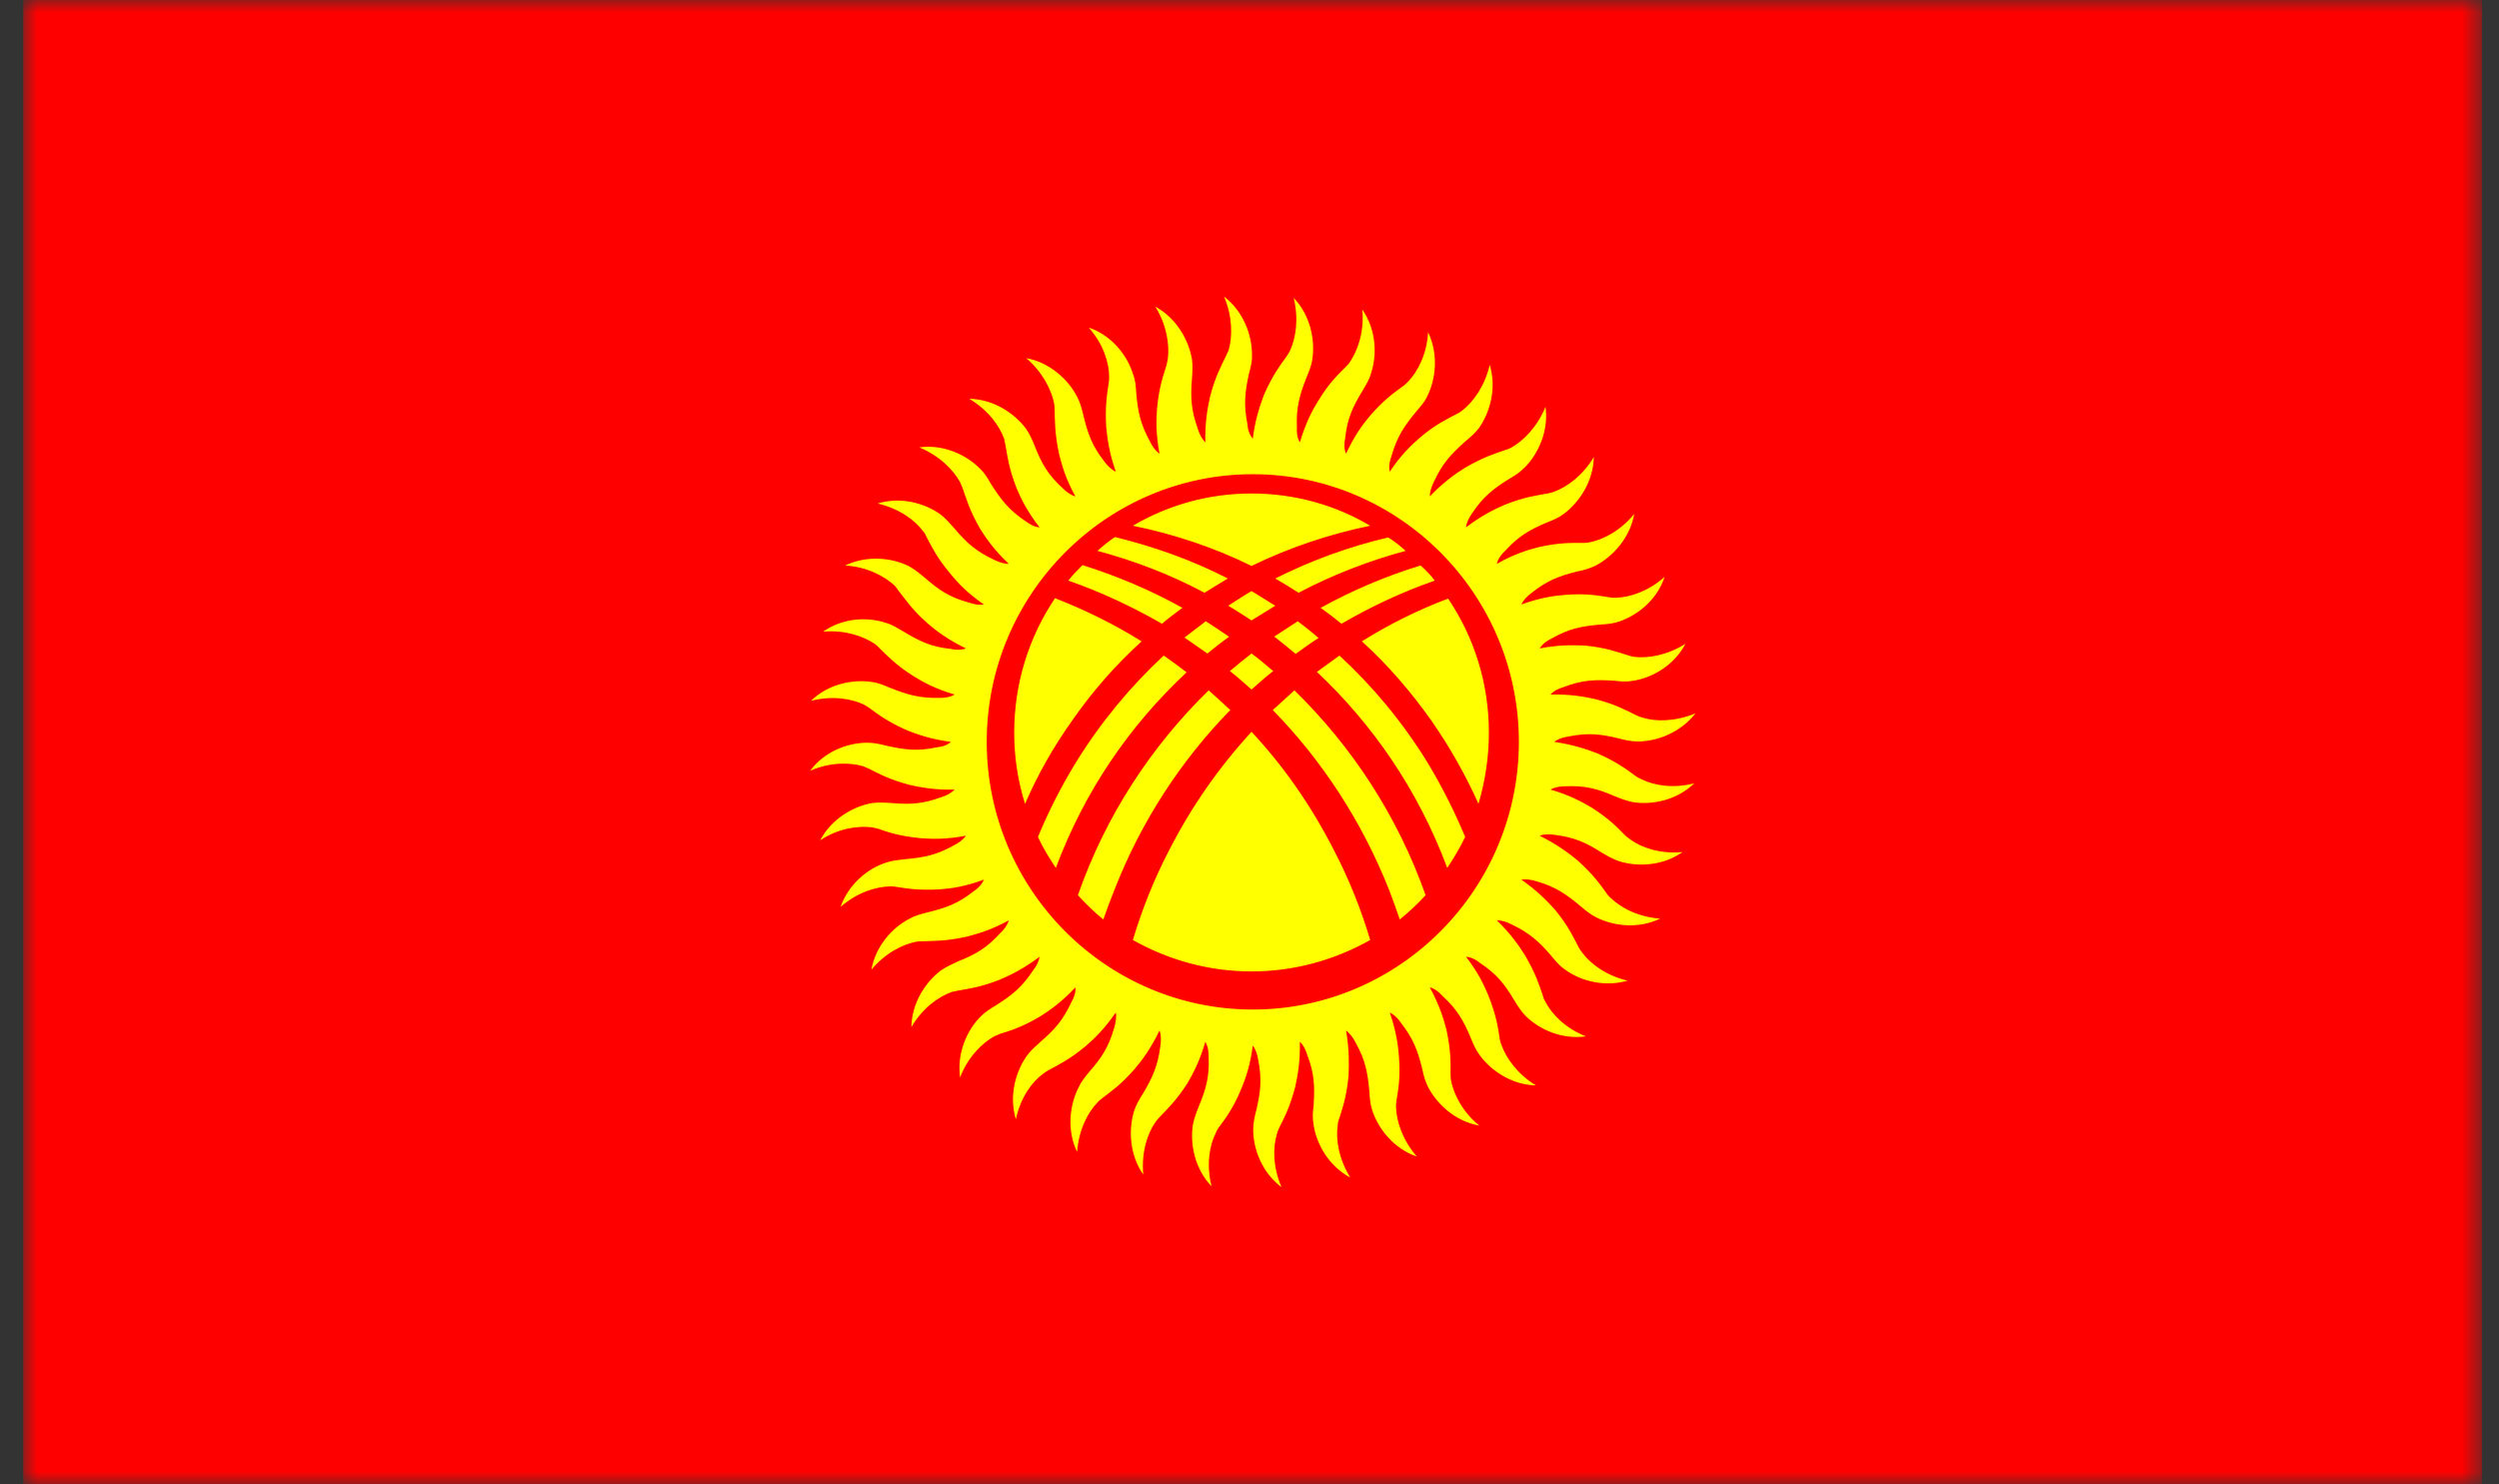 <svg width="101" height="60" viewBox="0 0 101 60" fill="none" xmlns="http://www.w3.org/2000/svg">
<rect x="0" y="0" width="101" height="60" fill="#333333" stroke="none"/>
<mask id="mask0_0_3002" style="mask-type:luminance" maskUnits="userSpaceOnUse" x="0" y="0" width="101" height="60">
<path d="M100.312 0H0.938V60H100.312V0Z" fill="white"/>
</mask>
<g mask="url(#mask0_0_3002)">
<path d="M0.938 0H100.312V60H0.938V0Z" fill="#FF0000"/>
<path d="M46.14 25.928C45.029 25.233 43.851 24.657 42.639 24.183C41.596 25.741 40.99 27.604 40.99 29.619C40.99 30.619 41.142 31.584 41.428 32.498C41.933 31.33 42.572 30.195 43.346 29.111C44.155 27.947 45.092 26.879 46.14 25.928ZM43.178 23.472C44.491 23.929 45.753 24.522 46.965 25.216C47.234 24.979 47.52 24.776 47.789 24.573C46.51 23.861 45.147 23.286 43.75 22.845C43.548 23.049 43.346 23.252 43.178 23.472ZM44.356 22.27C45.871 22.676 47.318 23.235 48.681 23.963C49.001 23.76 49.321 23.574 49.624 23.387C48.176 22.642 46.645 22.1 45.063 21.711C44.813 21.878 44.577 22.065 44.356 22.27ZM45.786 21.254C47.453 21.592 49.068 22.134 50.583 22.879C52.114 22.134 53.73 21.592 55.379 21.254C53.982 20.424 52.333 19.95 50.583 19.95C48.833 19.95 47.2 20.424 45.786 21.254ZM56.103 21.728C54.523 22.1 52.993 22.657 51.542 23.387C51.86 23.573 52.174 23.765 52.484 23.963C53.864 23.235 55.312 22.676 56.809 22.27C56.591 22.066 56.355 21.88 56.103 21.728ZM57.415 22.862C56.019 23.286 54.672 23.861 53.376 24.573C53.664 24.778 53.945 24.992 54.218 25.216C55.413 24.522 56.675 23.929 57.988 23.472C57.819 23.252 57.634 23.049 57.415 22.862ZM58.526 24.2C57.311 24.659 56.144 25.238 55.042 25.928C56.069 26.859 56.995 27.926 57.836 29.111C58.581 30.176 59.224 31.311 59.755 32.498C60.024 31.567 60.175 30.619 60.175 29.619C60.175 27.604 59.569 25.741 58.526 24.2ZM57.702 30.839C56.692 29.196 55.48 27.74 54.134 26.503L53.225 27.164C55.497 29.298 57.331 31.973 58.492 35.089C58.762 34.683 59.014 34.26 59.216 33.836C58.795 32.82 58.291 31.821 57.702 30.839ZM52.367 26.436C52.67 26.215 52.972 25.995 53.292 25.792C53.023 25.555 52.737 25.335 52.451 25.115L51.492 25.741H51.508C51.794 25.962 52.081 26.199 52.367 26.436ZM50.583 25.081L51.542 24.488L50.583 23.895C50.263 24.082 49.96 24.285 49.64 24.488C49.96 24.674 50.263 24.878 50.583 25.081ZM49.674 25.741C49.354 25.521 49.051 25.318 48.732 25.115L47.873 25.775L48.799 26.419C49.083 26.184 49.375 25.958 49.674 25.741ZM50.583 26.419C50.297 26.639 50.011 26.876 49.708 27.13C50.011 27.367 50.297 27.621 50.583 27.875C50.869 27.621 51.155 27.367 51.458 27.13C51.172 26.893 50.886 26.639 50.583 26.419ZM50.583 29.585C49.268 31.013 48.152 32.614 47.267 34.344C46.645 35.53 46.157 36.766 45.786 38.002C47.2 38.798 48.833 39.272 50.583 39.272C52.333 39.272 53.965 38.798 55.379 38.002C55.009 36.766 54.521 35.53 53.898 34.344C52.989 32.566 51.879 30.974 50.583 29.585ZM45.029 36.004C46.123 33.193 47.739 30.737 49.724 28.705C49.438 28.434 49.152 28.18 48.849 27.909C46.544 30.161 44.693 32.956 43.565 36.19C43.882 36.543 44.225 36.871 44.592 37.172C44.726 36.783 44.878 36.393 45.029 36.004ZM51.441 28.705C53.427 30.737 55.042 33.193 56.153 36.004C56.305 36.393 56.439 36.783 56.574 37.172C56.944 36.867 57.297 36.546 57.617 36.19C56.473 32.956 54.622 30.161 52.316 27.909L51.441 28.705ZM42.673 35.089C43.834 31.973 45.669 29.314 47.958 27.181C47.656 26.945 47.347 26.72 47.032 26.503C45.685 27.756 44.474 29.213 43.464 30.856C42.883 31.808 42.377 32.805 41.95 33.836C42.151 34.276 42.404 34.683 42.673 35.089ZM50.633 19.171C56.557 19.171 61.387 24.031 61.387 29.992C61.387 35.953 56.557 40.813 50.633 40.813C44.71 40.813 39.88 35.953 39.88 29.992C39.88 24.031 44.709 19.171 50.633 19.171ZM55.379 16.8C55.076 17.155 54.74 17.613 54.403 18.341C54.319 18.154 54.319 17.934 54.369 17.697C54.453 16.918 54.672 16.444 55.076 15.784C55.211 15.547 55.346 15.343 55.413 15.089C55.665 14.327 55.615 13.311 55.059 12.515C55.144 13.413 54.874 14.158 54.571 14.615C54.521 14.7 54.47 14.751 54.403 14.818C54.083 15.14 53.73 15.462 53.275 16.207C53.023 16.613 52.771 17.105 52.535 17.884C52.434 17.714 52.4 17.511 52.417 17.274C52.383 16.478 52.518 15.987 52.804 15.259C52.905 15.005 53.006 14.784 53.04 14.514C53.158 13.735 52.956 12.735 52.283 12.041C52.501 12.905 52.367 13.684 52.131 14.192C52.081 14.276 52.047 14.344 51.996 14.412C51.727 14.784 51.441 15.157 51.088 15.953C50.919 16.41 50.734 16.935 50.633 17.731C50.499 17.579 50.431 17.375 50.414 17.138C50.263 16.359 50.313 15.851 50.482 15.089C50.549 14.835 50.616 14.598 50.6 14.327C50.6 13.531 50.246 12.583 49.472 11.99C49.825 12.82 49.809 13.616 49.657 14.158C49.624 14.226 49.59 14.31 49.556 14.378C49.354 14.801 49.119 15.208 48.9 16.055C48.799 16.529 48.698 17.088 48.715 17.884C48.58 17.748 48.479 17.562 48.412 17.342C48.143 16.58 48.109 16.088 48.176 15.293C48.193 15.022 48.21 14.784 48.176 14.53C48.042 13.735 47.537 12.854 46.695 12.397C47.166 13.159 47.267 13.955 47.2 14.497L47.15 14.751C47.015 15.191 46.847 15.631 46.763 16.512C46.729 16.986 46.712 17.545 46.864 18.341C46.695 18.222 46.577 18.053 46.477 17.85C46.09 17.138 45.989 16.647 45.921 15.868C45.904 15.597 45.888 15.36 45.786 15.106C45.551 14.344 44.911 13.548 44.003 13.243C44.592 13.904 44.827 14.666 44.827 15.225C44.827 15.309 44.827 15.394 44.81 15.479C44.743 15.936 44.659 16.41 44.709 17.274C44.76 17.748 44.827 18.307 45.097 19.069C44.911 18.984 44.76 18.832 44.625 18.646C44.137 18.019 43.969 17.545 43.784 16.783C43.717 16.512 43.666 16.292 43.532 16.038C43.178 15.343 42.421 14.649 41.478 14.48C42.151 15.055 42.505 15.784 42.606 16.326C42.623 16.41 42.623 16.495 42.623 16.579C42.64 17.037 42.623 17.511 42.808 18.375C42.926 18.832 43.077 19.374 43.464 20.068C43.279 20.017 43.111 19.899 42.942 19.729C42.353 19.188 42.101 18.747 41.815 18.019C41.714 17.765 41.613 17.545 41.462 17.325C40.99 16.698 40.149 16.139 39.173 16.122C39.947 16.58 40.401 17.223 40.586 17.748L40.637 18.002C40.721 18.459 40.772 18.933 41.091 19.746C41.276 20.187 41.529 20.695 42.017 21.321C41.815 21.304 41.63 21.203 41.445 21.067C40.788 20.627 40.469 20.221 40.048 19.56C39.913 19.323 39.795 19.12 39.593 18.933C39.038 18.375 38.113 17.951 37.153 18.087C37.978 18.425 38.533 19.001 38.803 19.492C38.836 19.56 38.87 19.645 38.904 19.729C39.055 20.153 39.173 20.61 39.61 21.372C39.863 21.779 40.183 22.236 40.772 22.795C40.57 22.795 40.368 22.727 40.166 22.625C39.442 22.287 39.072 21.948 38.567 21.355C38.382 21.152 38.23 20.966 38.012 20.796C37.372 20.339 36.396 20.068 35.47 20.356C36.346 20.559 36.985 21.033 37.305 21.474C37.372 21.541 37.406 21.609 37.439 21.694C37.658 22.1 37.86 22.541 38.416 23.201C38.718 23.574 39.105 23.98 39.762 24.437C39.577 24.471 39.375 24.437 39.139 24.353C38.382 24.149 37.961 23.862 37.372 23.354C37.17 23.184 36.985 23.032 36.749 22.896C36.043 22.541 35.033 22.439 34.158 22.862C35.05 22.913 35.757 23.303 36.16 23.675C36.211 23.743 36.261 23.794 36.312 23.878C36.598 24.234 36.85 24.64 37.507 25.216C37.86 25.521 38.315 25.86 39.038 26.215C38.853 26.283 38.634 26.283 38.416 26.233C37.624 26.148 37.17 25.927 36.497 25.521C36.261 25.386 36.059 25.25 35.807 25.182C35.05 24.928 34.057 24.979 33.266 25.538C34.141 25.453 34.898 25.724 35.353 26.029C35.42 26.08 35.487 26.131 35.538 26.198C35.874 26.52 36.194 26.876 36.918 27.333C37.322 27.587 37.827 27.858 38.584 28.078C38.416 28.18 38.214 28.214 37.978 28.214C37.187 28.231 36.699 28.095 35.975 27.807C35.723 27.706 35.504 27.604 35.235 27.57C34.461 27.452 33.468 27.655 32.778 28.332C33.636 28.112 34.427 28.248 34.915 28.485C34.999 28.535 35.066 28.569 35.134 28.62C35.504 28.891 35.874 29.179 36.682 29.535C37.12 29.704 37.641 29.89 38.432 29.992C38.281 30.127 38.079 30.195 37.86 30.212C37.069 30.381 36.581 30.314 35.807 30.144C35.555 30.077 35.319 30.026 35.05 30.026C34.259 30.026 33.316 30.381 32.744 31.16C33.552 30.805 34.343 30.822 34.881 30.974C34.966 31.008 35.033 31.042 35.117 31.076C35.521 31.279 35.942 31.516 36.783 31.736C37.237 31.838 37.793 31.939 38.584 31.922C38.449 32.058 38.264 32.16 38.045 32.227C37.305 32.498 36.8 32.532 36.026 32.464C35.757 32.447 35.521 32.431 35.252 32.464C34.477 32.6 33.602 33.108 33.148 33.972C33.888 33.48 34.679 33.379 35.235 33.447L35.47 33.497C35.908 33.65 36.346 33.802 37.221 33.887C37.692 33.921 38.247 33.938 39.038 33.785C38.92 33.955 38.752 34.073 38.55 34.175C37.86 34.564 37.355 34.666 36.581 34.734C36.312 34.767 36.076 34.785 35.824 34.869C35.066 35.106 34.292 35.75 33.973 36.664C34.646 36.072 35.403 35.851 35.958 35.834C36.043 35.834 36.127 35.834 36.211 35.851C36.648 35.919 37.12 36.004 37.995 35.953C38.466 35.919 39.021 35.834 39.762 35.563C39.694 35.75 39.543 35.902 39.341 36.038C38.718 36.529 38.247 36.698 37.49 36.884C37.237 36.952 37.002 37.003 36.766 37.138C36.059 37.494 35.386 38.256 35.218 39.204C35.773 38.527 36.497 38.171 37.036 38.07C37.12 38.053 37.204 38.053 37.288 38.053C37.742 38.036 38.23 38.053 39.072 37.867C39.526 37.748 40.065 37.596 40.772 37.206C40.721 37.392 40.586 37.579 40.418 37.731C39.88 38.324 39.442 38.578 38.718 38.866C38.483 38.984 38.264 39.069 38.045 39.221C37.406 39.696 36.85 40.542 36.834 41.525C37.288 40.745 37.944 40.288 38.466 40.102L38.702 40.051C39.156 39.967 39.627 39.916 40.435 39.594C40.873 39.408 41.377 39.154 42.017 38.679C41.983 38.866 41.899 39.052 41.748 39.238C41.31 39.899 40.923 40.221 40.25 40.644C40.031 40.779 39.829 40.898 39.627 41.101C39.072 41.66 38.668 42.591 38.803 43.557C39.122 42.727 39.694 42.168 40.183 41.897C40.267 41.863 40.334 41.829 40.418 41.795C40.856 41.66 41.31 41.525 42.05 41.084C42.455 40.83 42.909 40.508 43.464 39.916C43.481 40.119 43.414 40.322 43.296 40.525C42.959 41.254 42.623 41.626 42.034 42.134C41.832 42.321 41.647 42.473 41.495 42.693C41.041 43.337 40.772 44.319 41.058 45.25C41.243 44.37 41.714 43.726 42.168 43.404C42.236 43.353 42.303 43.303 42.37 43.269C42.774 43.049 43.212 42.845 43.885 42.287C44.238 41.982 44.642 41.592 45.097 40.932C45.13 41.118 45.097 41.338 45.029 41.558C44.81 42.32 44.541 42.744 44.02 43.337C43.851 43.54 43.7 43.726 43.582 43.98C43.229 44.691 43.111 45.691 43.532 46.571C43.599 45.674 43.969 44.962 44.356 44.573C44.407 44.505 44.474 44.454 44.541 44.403C44.911 44.116 45.298 43.861 45.871 43.201C46.174 42.845 46.51 42.388 46.864 41.66C46.931 41.846 46.931 42.066 46.897 42.287C46.796 43.083 46.594 43.54 46.191 44.217C46.039 44.454 45.921 44.657 45.837 44.911C45.602 45.673 45.652 46.69 46.207 47.486C46.123 46.588 46.376 45.826 46.695 45.369C46.746 45.301 46.796 45.233 46.847 45.182C47.166 44.844 47.52 44.522 47.991 43.794C48.227 43.387 48.496 42.879 48.715 42.117C48.816 42.287 48.849 42.49 48.849 42.727C48.883 43.523 48.748 44.014 48.446 44.742C48.344 44.996 48.261 45.216 48.21 45.487C48.092 46.266 48.294 47.265 48.967 47.96C48.748 47.096 48.883 46.3 49.136 45.809C49.169 45.724 49.203 45.657 49.253 45.589C49.523 45.216 49.825 44.844 50.162 44.031C50.347 43.591 50.532 43.066 50.633 42.27C50.751 42.422 50.818 42.625 50.852 42.845C51.004 43.641 50.953 44.132 50.768 44.911C50.701 45.166 50.65 45.403 50.65 45.674C50.65 46.469 51.02 47.418 51.794 47.994C51.441 47.181 51.441 46.385 51.609 45.843C51.626 45.758 51.66 45.691 51.694 45.606C51.895 45.199 52.131 44.776 52.35 43.929C52.451 43.472 52.552 42.913 52.535 42.117C52.686 42.253 52.77 42.439 52.838 42.659C53.124 43.404 53.141 43.912 53.09 44.708C53.057 44.962 53.04 45.199 53.09 45.47C53.208 46.266 53.713 47.147 54.571 47.604C54.1 46.842 53.982 46.046 54.066 45.504C54.066 45.419 54.083 45.335 54.117 45.25C54.252 44.81 54.42 44.37 54.504 43.489C54.521 43.015 54.538 42.456 54.403 41.66C54.554 41.779 54.689 41.948 54.79 42.151C55.177 42.845 55.278 43.353 55.345 44.133C55.362 44.404 55.379 44.641 55.463 44.895C55.716 45.657 56.338 46.436 57.264 46.757C56.675 46.08 56.439 45.318 56.422 44.759C56.422 44.674 56.422 44.59 56.439 44.505C56.507 44.065 56.608 43.591 56.54 42.71C56.507 42.236 56.422 41.677 56.17 40.932C56.338 41.017 56.49 41.152 56.624 41.355C57.112 41.982 57.297 42.456 57.483 43.218C57.533 43.472 57.6 43.709 57.718 43.946C58.089 44.657 58.829 45.335 59.788 45.504C59.098 44.945 58.745 44.217 58.644 43.675C58.627 43.591 58.627 43.506 58.627 43.421C58.627 42.964 58.644 42.49 58.459 41.626C58.341 41.169 58.173 40.627 57.786 39.916C57.988 39.967 58.156 40.102 58.307 40.271C58.896 40.813 59.149 41.254 59.452 41.982C59.553 42.219 59.637 42.439 59.805 42.659C60.276 43.303 61.118 43.861 62.077 43.879C61.32 43.421 60.865 42.761 60.68 42.236C60.647 42.151 60.63 42.083 60.613 41.999C60.546 41.541 60.478 41.067 60.158 40.254C59.973 39.814 59.738 39.306 59.25 38.679C59.452 38.696 59.637 38.781 59.822 38.934C60.478 39.374 60.798 39.763 61.202 40.441C61.337 40.661 61.471 40.881 61.656 41.067C62.212 41.626 63.137 42.033 64.097 41.897C63.272 41.575 62.717 41 62.464 40.508C62.413 40.424 62.38 40.356 62.363 40.271C62.212 39.831 62.077 39.374 61.639 38.629C61.387 38.222 61.067 37.765 60.495 37.206C60.68 37.206 60.882 37.257 61.101 37.376C61.808 37.714 62.195 38.053 62.7 38.646C62.868 38.849 63.019 39.035 63.238 39.188C63.878 39.662 64.854 39.916 65.779 39.645C64.921 39.442 64.282 38.967 63.945 38.51C63.895 38.442 63.844 38.375 63.81 38.307C63.592 37.901 63.407 37.46 62.851 36.783C62.531 36.427 62.144 36.021 61.488 35.563C61.69 35.53 61.892 35.563 62.111 35.631C62.868 35.851 63.289 36.139 63.894 36.647C64.097 36.817 64.282 36.969 64.517 37.088C65.224 37.443 66.217 37.562 67.092 37.138C66.2 37.071 65.51 36.698 65.106 36.309C65.039 36.258 64.989 36.19 64.938 36.122C64.669 35.75 64.399 35.36 63.76 34.785C63.39 34.48 62.935 34.141 62.228 33.785C62.413 33.718 62.615 33.718 62.851 33.752C63.625 33.853 64.097 34.056 64.753 34.48C64.988 34.615 65.19 34.734 65.443 34.818C66.2 35.055 67.21 35.005 68.001 34.446C67.109 34.531 66.368 34.276 65.914 33.955L65.712 33.802C65.392 33.48 65.073 33.125 64.332 32.651C63.928 32.414 63.44 32.143 62.666 31.922C62.834 31.821 63.053 31.787 63.272 31.787C64.08 31.753 64.568 31.889 65.275 32.194C65.527 32.295 65.746 32.38 66.015 32.431C66.789 32.549 67.782 32.346 68.472 31.669C67.614 31.889 66.84 31.753 66.335 31.499C66.267 31.465 66.183 31.431 66.116 31.381C65.746 31.11 65.376 30.822 64.585 30.466C64.147 30.297 63.608 30.11 62.818 29.992C62.969 29.873 63.171 29.806 63.407 29.772C64.181 29.619 64.686 29.67 65.443 29.857C65.695 29.924 65.931 29.975 66.2 29.975C66.991 29.975 67.933 29.602 68.522 28.84C67.698 29.179 66.907 29.179 66.385 29.01C66.301 28.993 66.217 28.959 66.15 28.925C65.729 28.722 65.325 28.485 64.484 28.265C64.012 28.163 63.474 28.061 62.666 28.078C62.801 27.926 62.986 27.841 63.205 27.773C63.962 27.485 64.467 27.469 65.241 27.52C65.51 27.553 65.746 27.57 66.015 27.52C66.789 27.401 67.664 26.893 68.119 26.029C67.361 26.503 66.587 26.622 66.032 26.554C65.948 26.537 65.864 26.52 65.779 26.486C65.342 26.351 64.904 26.182 64.046 26.097C63.575 26.08 63.002 26.063 62.228 26.215C62.33 26.046 62.498 25.911 62.717 25.809C63.407 25.419 63.895 25.318 64.669 25.25C64.938 25.233 65.174 25.216 65.426 25.132C66.183 24.878 66.974 24.251 67.277 23.32C66.621 23.912 65.864 24.149 65.308 24.166C65.224 24.166 65.14 24.166 65.056 24.149C64.601 24.082 64.13 23.98 63.272 24.048C62.801 24.082 62.245 24.166 61.488 24.437C61.572 24.251 61.724 24.099 61.909 23.963C62.531 23.472 63.002 23.286 63.76 23.099C64.016 23.054 64.265 22.974 64.5 22.862C65.19 22.49 65.88 21.745 66.049 20.779C65.477 21.474 64.77 21.829 64.214 21.931C64.13 21.948 64.046 21.948 63.962 21.948C63.508 21.948 63.036 21.931 62.195 22.117C61.724 22.236 61.185 22.405 60.495 22.795C60.546 22.591 60.663 22.422 60.832 22.27C61.37 21.677 61.808 21.423 62.531 21.118C62.784 21.017 63.002 20.932 63.221 20.762C63.844 20.288 64.399 19.442 64.416 18.476C63.962 19.238 63.322 19.696 62.801 19.882C62.717 19.916 62.632 19.933 62.548 19.95C62.094 20.034 61.623 20.085 60.815 20.407C60.394 20.593 59.889 20.83 59.25 21.321C59.267 21.135 59.367 20.932 59.502 20.745C59.94 20.085 60.344 19.763 61 19.357C61.236 19.221 61.438 19.086 61.623 18.9C62.178 18.341 62.599 17.409 62.464 16.444C62.127 17.274 61.555 17.833 61.067 18.104C61 18.138 60.916 18.171 60.849 18.188C60.411 18.341 59.956 18.476 59.199 18.917C58.795 19.171 58.341 19.492 57.786 20.068C57.786 19.882 57.853 19.679 57.954 19.475C58.291 18.747 58.627 18.375 59.216 17.85C59.418 17.68 59.603 17.528 59.772 17.308C60.226 16.664 60.495 15.682 60.209 14.751C60.007 15.614 59.536 16.258 59.098 16.596C59.031 16.647 58.964 16.698 58.88 16.732C58.476 16.952 58.038 17.138 57.382 17.697C57.011 18.019 56.608 18.409 56.17 19.069C56.12 18.883 56.153 18.663 56.237 18.442C56.456 17.68 56.725 17.257 57.23 16.647C57.399 16.444 57.567 16.275 57.685 16.021C58.038 15.309 58.139 14.31 57.718 13.43C57.668 14.327 57.297 15.022 56.91 15.428C56.843 15.496 56.793 15.546 56.725 15.597C56.355 15.868 55.951 16.139 55.379 16.8Z" fill="#FFFF00"/>
</g>
</svg>
